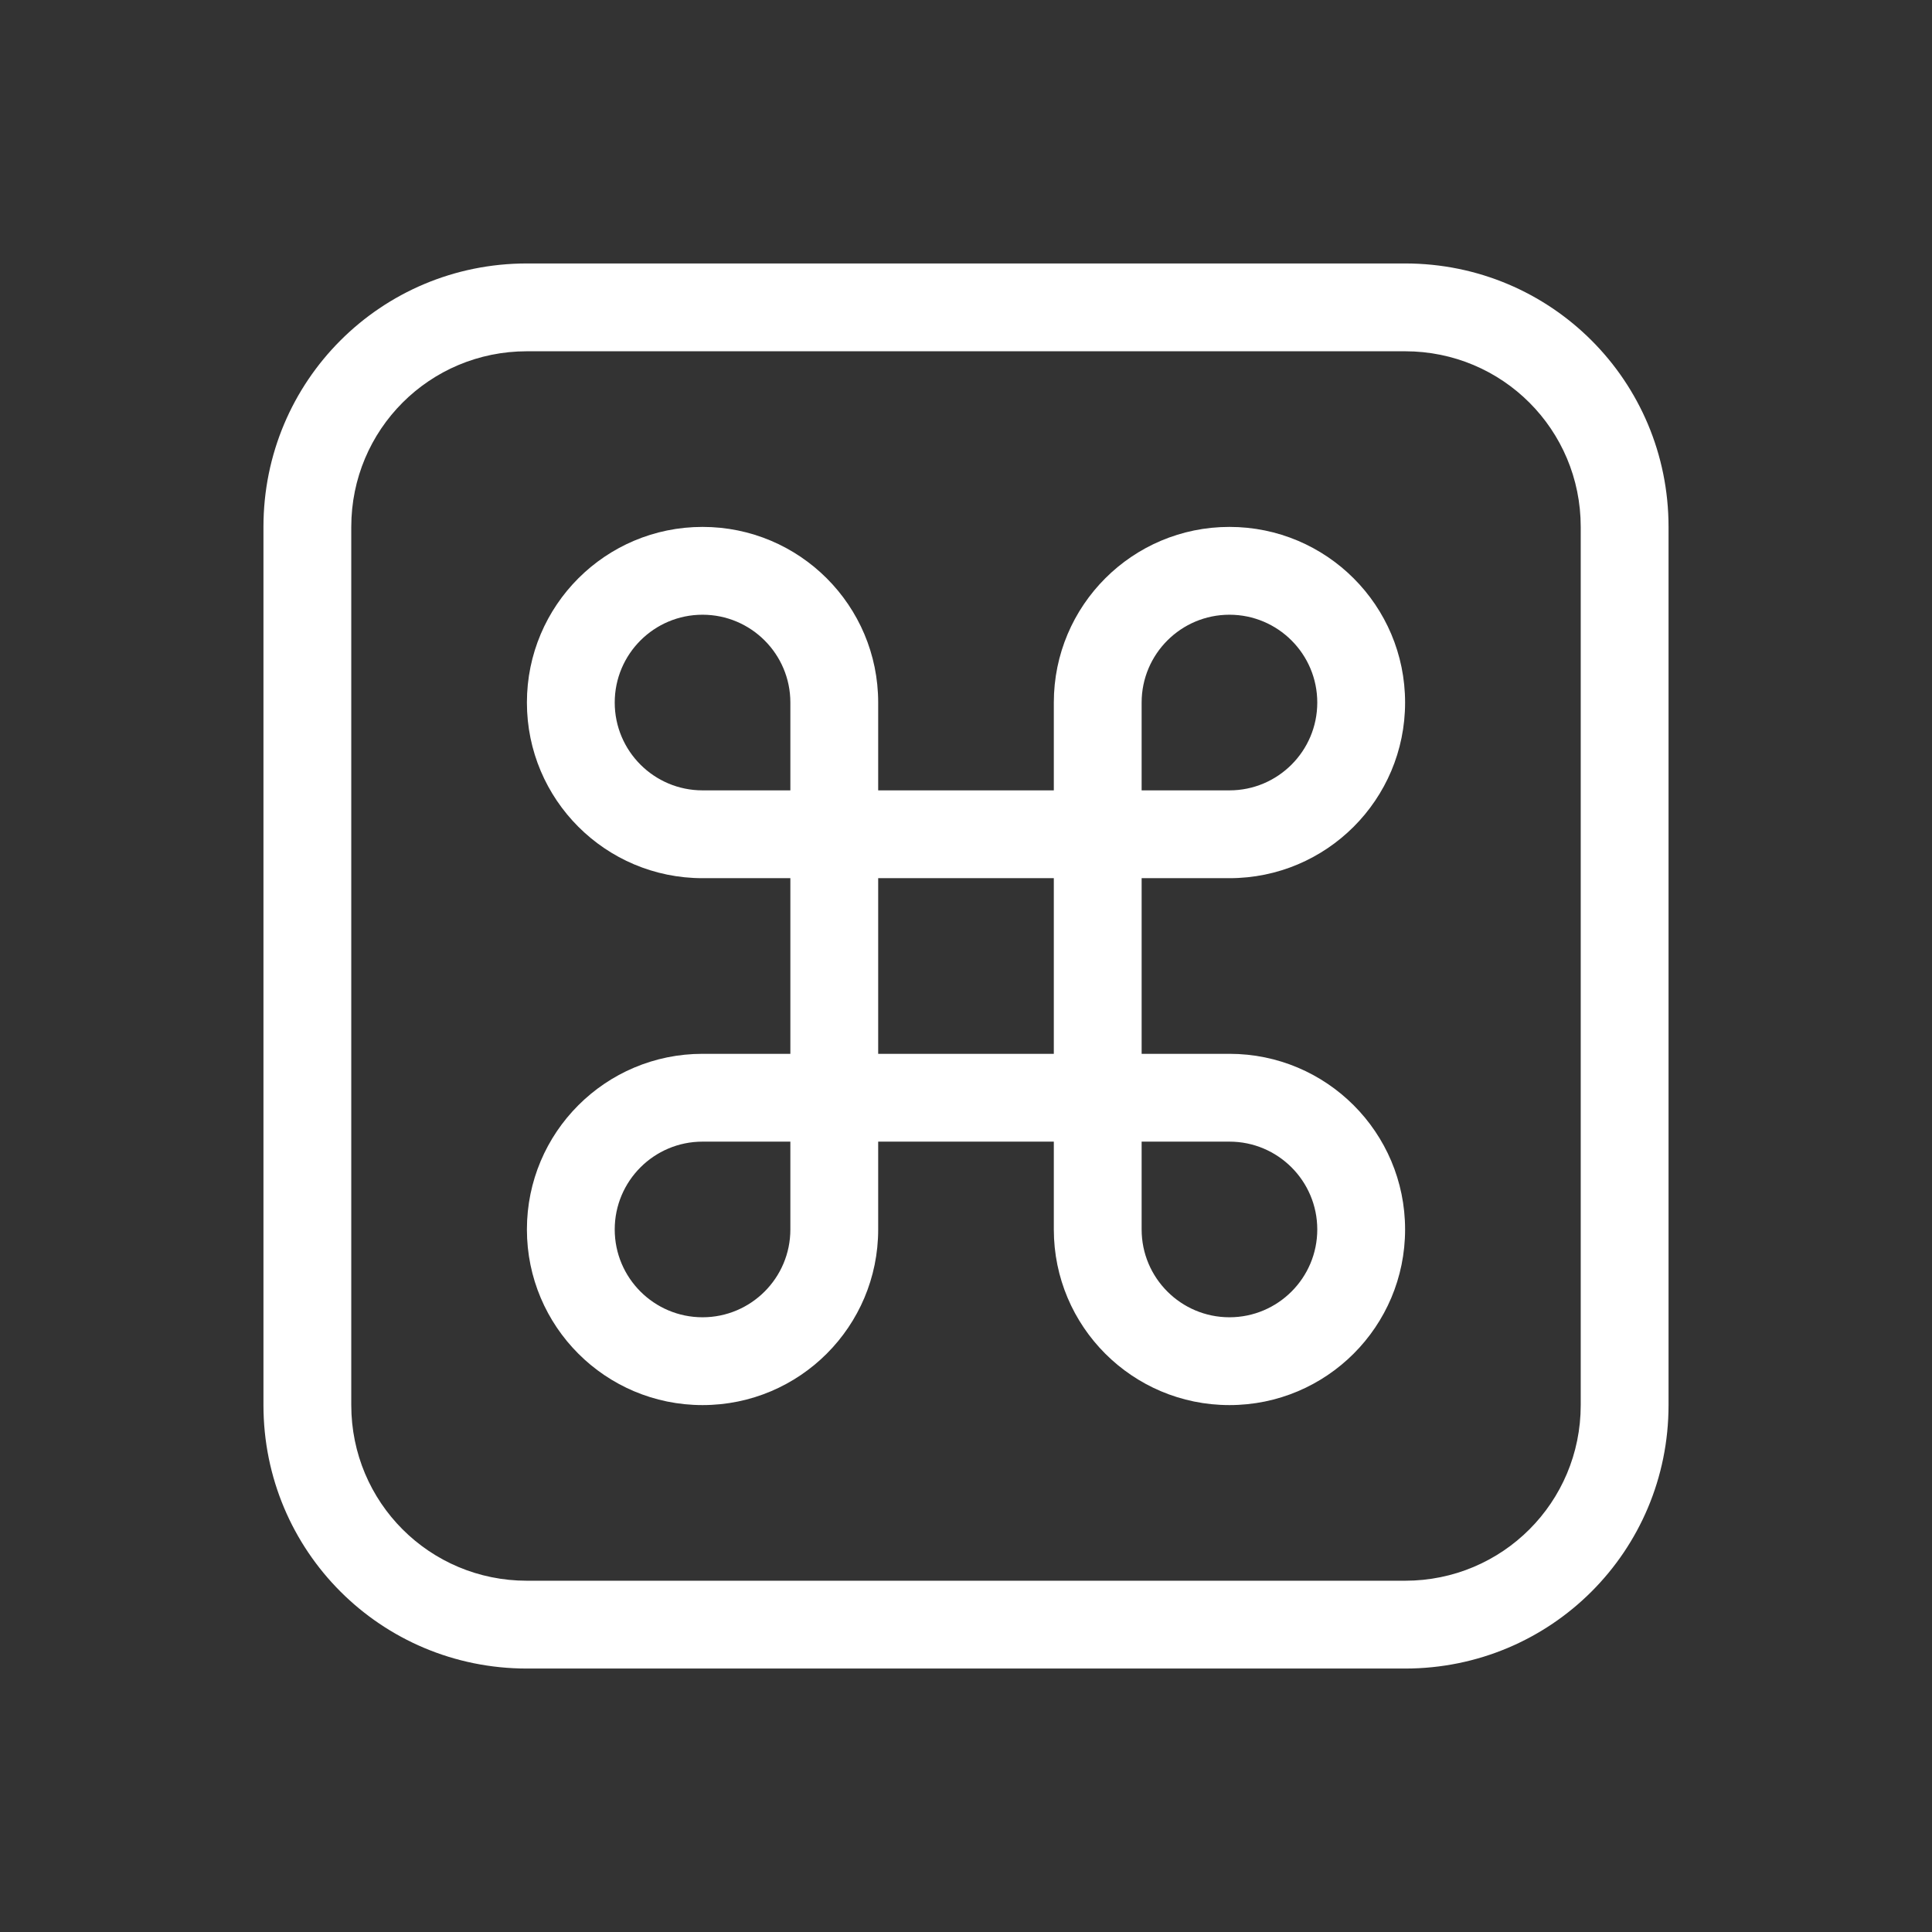<svg width="22" height="22" version="1.1" xmlns="http://www.w3.org/2000/svg">
 <rect width="100%" height="100%" fill="#333333" stroke="none"/>
 <defs>
  <style id="current-color-scheme" type="text/css">.ColorScheme-Text { color:#ffffff; } .ColorScheme-Highlight { color:#81a1c1; }</style>
 </defs>
 <path class="ColorScheme-Text" d="m8 6c1.105 0 2 0.895 2 2v1h2v-1c0-1.105 0.895-2 2-2 1.105 0 2 0.895 2 2s-0.895 2-2 2h-1v2h1c1.105 2.5e-4 2 0.895 2 2s-0.895 2-2 2-2-0.895-2-2v-1h-2v1c0 1.105-0.895 2-2 2-1.105 0-2-0.895-2-2s0.895-2 2-2h1v-2h-1c-1.105 0-2-0.895-2-2s0.895-2 2-2zm0 1c-0.552 0-1 0.448-1 1 0 0.552 0.448 1 1 1h1v-1c0-0.552-0.448-1-1-1zm6 0c-0.552 0-1 0.448-1 1v1h1c0.552 0 1-0.448 1-1s-0.448-1-1-1zm-4 3v2h2v-2zm-2 3c-0.552 0-1 0.448-1 1s0.448 1 1 1 1-0.448 1-1v-1zm5 0v1c0 0.552 0.448 1 1 1s1-0.448 1-1-0.448-1-1-1z" fill="currentColor"/>
 <path class="ColorScheme-Text" d="m6 3c-1.662 0-3 1.338-3 3v10c0 1.662 1.338 3 3 3h10c1.662 0 3-1.338 3-3v-10c0-1.662-1.338-3-3-3zm0 1h10c1.108 0 2 0.892 2 2v10c0 1.108-0.892 2-2 2h-10c-1.108 0-2-0.892-2-2v-10c0-1.108 0.892-2 2-2z" fill="currentColor"/>
</svg>
